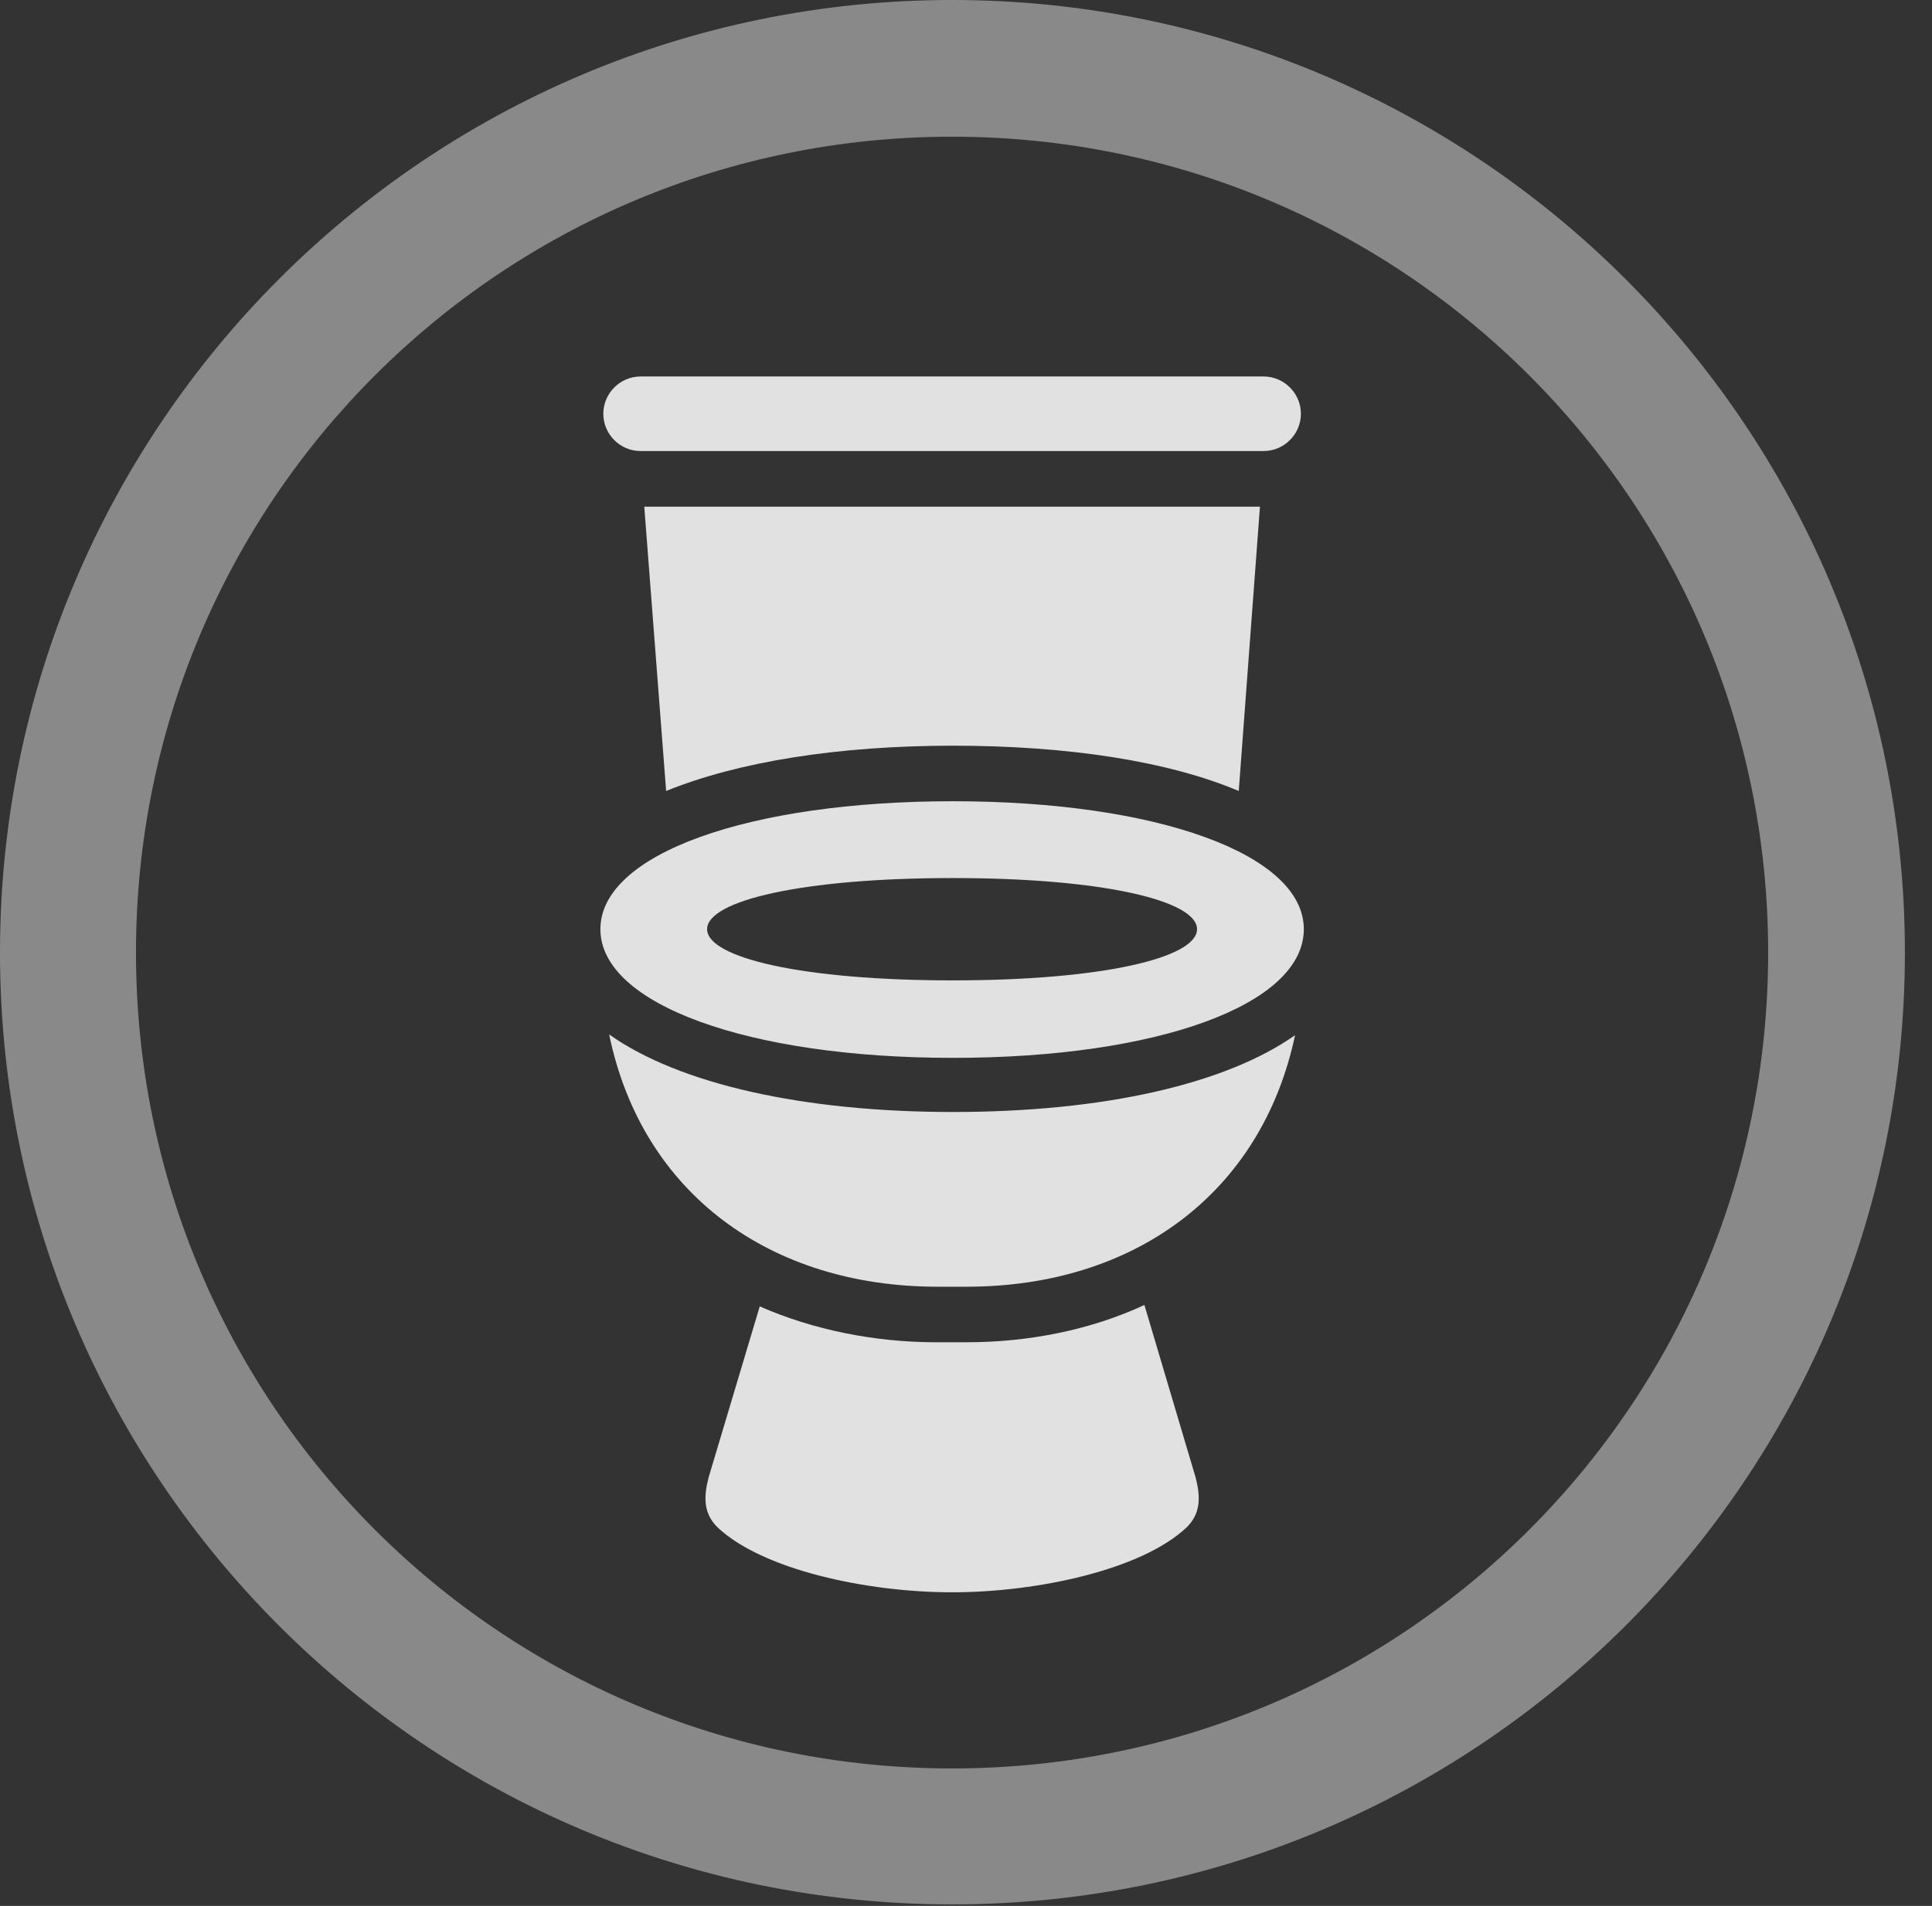 <?xml version="1.0" encoding="UTF-8"?>
<!--Generator: Apple Native CoreSVG 341-->
<!DOCTYPE svg
PUBLIC "-//W3C//DTD SVG 1.1//EN"
       "http://www.w3.org/Graphics/SVG/1.1/DTD/svg11.dtd">
<svg version="1.1" xmlns="http://www.w3.org/2000/svg" xmlns:xlink="http://www.w3.org/1999/xlink" viewBox="0 0 25.801 25.459">
 <rect x="0" y="0" width="25.801" height="25.459" fill="#333333" stroke="none"/>
 <g>
  <rect height="25.459" opacity="0" width="25.801" x="0" y="0"/>
  <path d="M12.715 25.439C19.736 25.439 25.439 19.746 25.439 12.725C25.439 5.703 19.736 0 12.715 0C5.693 0 0 5.703 0 12.725C0 19.746 5.693 25.439 12.715 25.439ZM12.715 23.623C6.689 23.623 1.816 18.75 1.816 12.725C1.816 6.699 6.689 1.826 12.715 1.826C18.74 1.826 23.613 6.699 23.613 12.725C23.613 18.75 18.74 23.623 12.715 23.623Z" fill="white" fill-opacity="0.425"/>
  <path d="M8.555 6.025L16.875 6.025C17.148 6.025 17.373 5.801 17.373 5.527C17.373 5.254 17.148 5.029 16.875 5.029L8.555 5.029C8.281 5.029 8.057 5.254 8.057 5.527C8.057 5.801 8.281 6.025 8.555 6.025ZM12.725 9.961C14.258 9.961 15.596 10.166 16.543 10.566L16.826 6.768L8.604 6.768L8.896 10.566C9.854 10.176 11.191 9.961 12.725 9.961ZM12.725 14.131C15.469 14.131 17.412 13.418 17.412 12.412C17.412 11.406 15.44 10.703 12.725 10.703C10 10.703 8.018 11.406 8.018 12.412C8.018 13.418 10 14.131 12.725 14.131ZM12.725 13.096C10.713 13.096 9.443 12.793 9.443 12.412C9.443 12.031 10.713 11.729 12.725 11.729C14.727 11.729 15.986 12.031 15.986 12.412C15.986 12.793 14.727 13.096 12.725 13.096ZM12.52 17.188L12.91 17.188C15.137 17.188 16.846 15.947 17.295 13.828C16.367 14.482 14.736 14.854 12.725 14.854C10.732 14.854 9.072 14.482 8.135 13.818C8.574 15.947 10.293 17.188 12.52 17.188ZM12.715 21.27C13.857 21.27 15.254 20.967 15.85 20.4C16.035 20.215 16.035 20 15.967 19.736L15.283 17.432C14.57 17.764 13.74 17.93 12.91 17.93L12.5 17.93C11.68 17.93 10.859 17.764 10.146 17.451L9.463 19.736C9.395 20 9.395 20.215 9.58 20.4C10.176 20.967 11.572 21.27 12.715 21.27Z" fill="white" fill-opacity="0.85"/>
 </g>
</svg>
